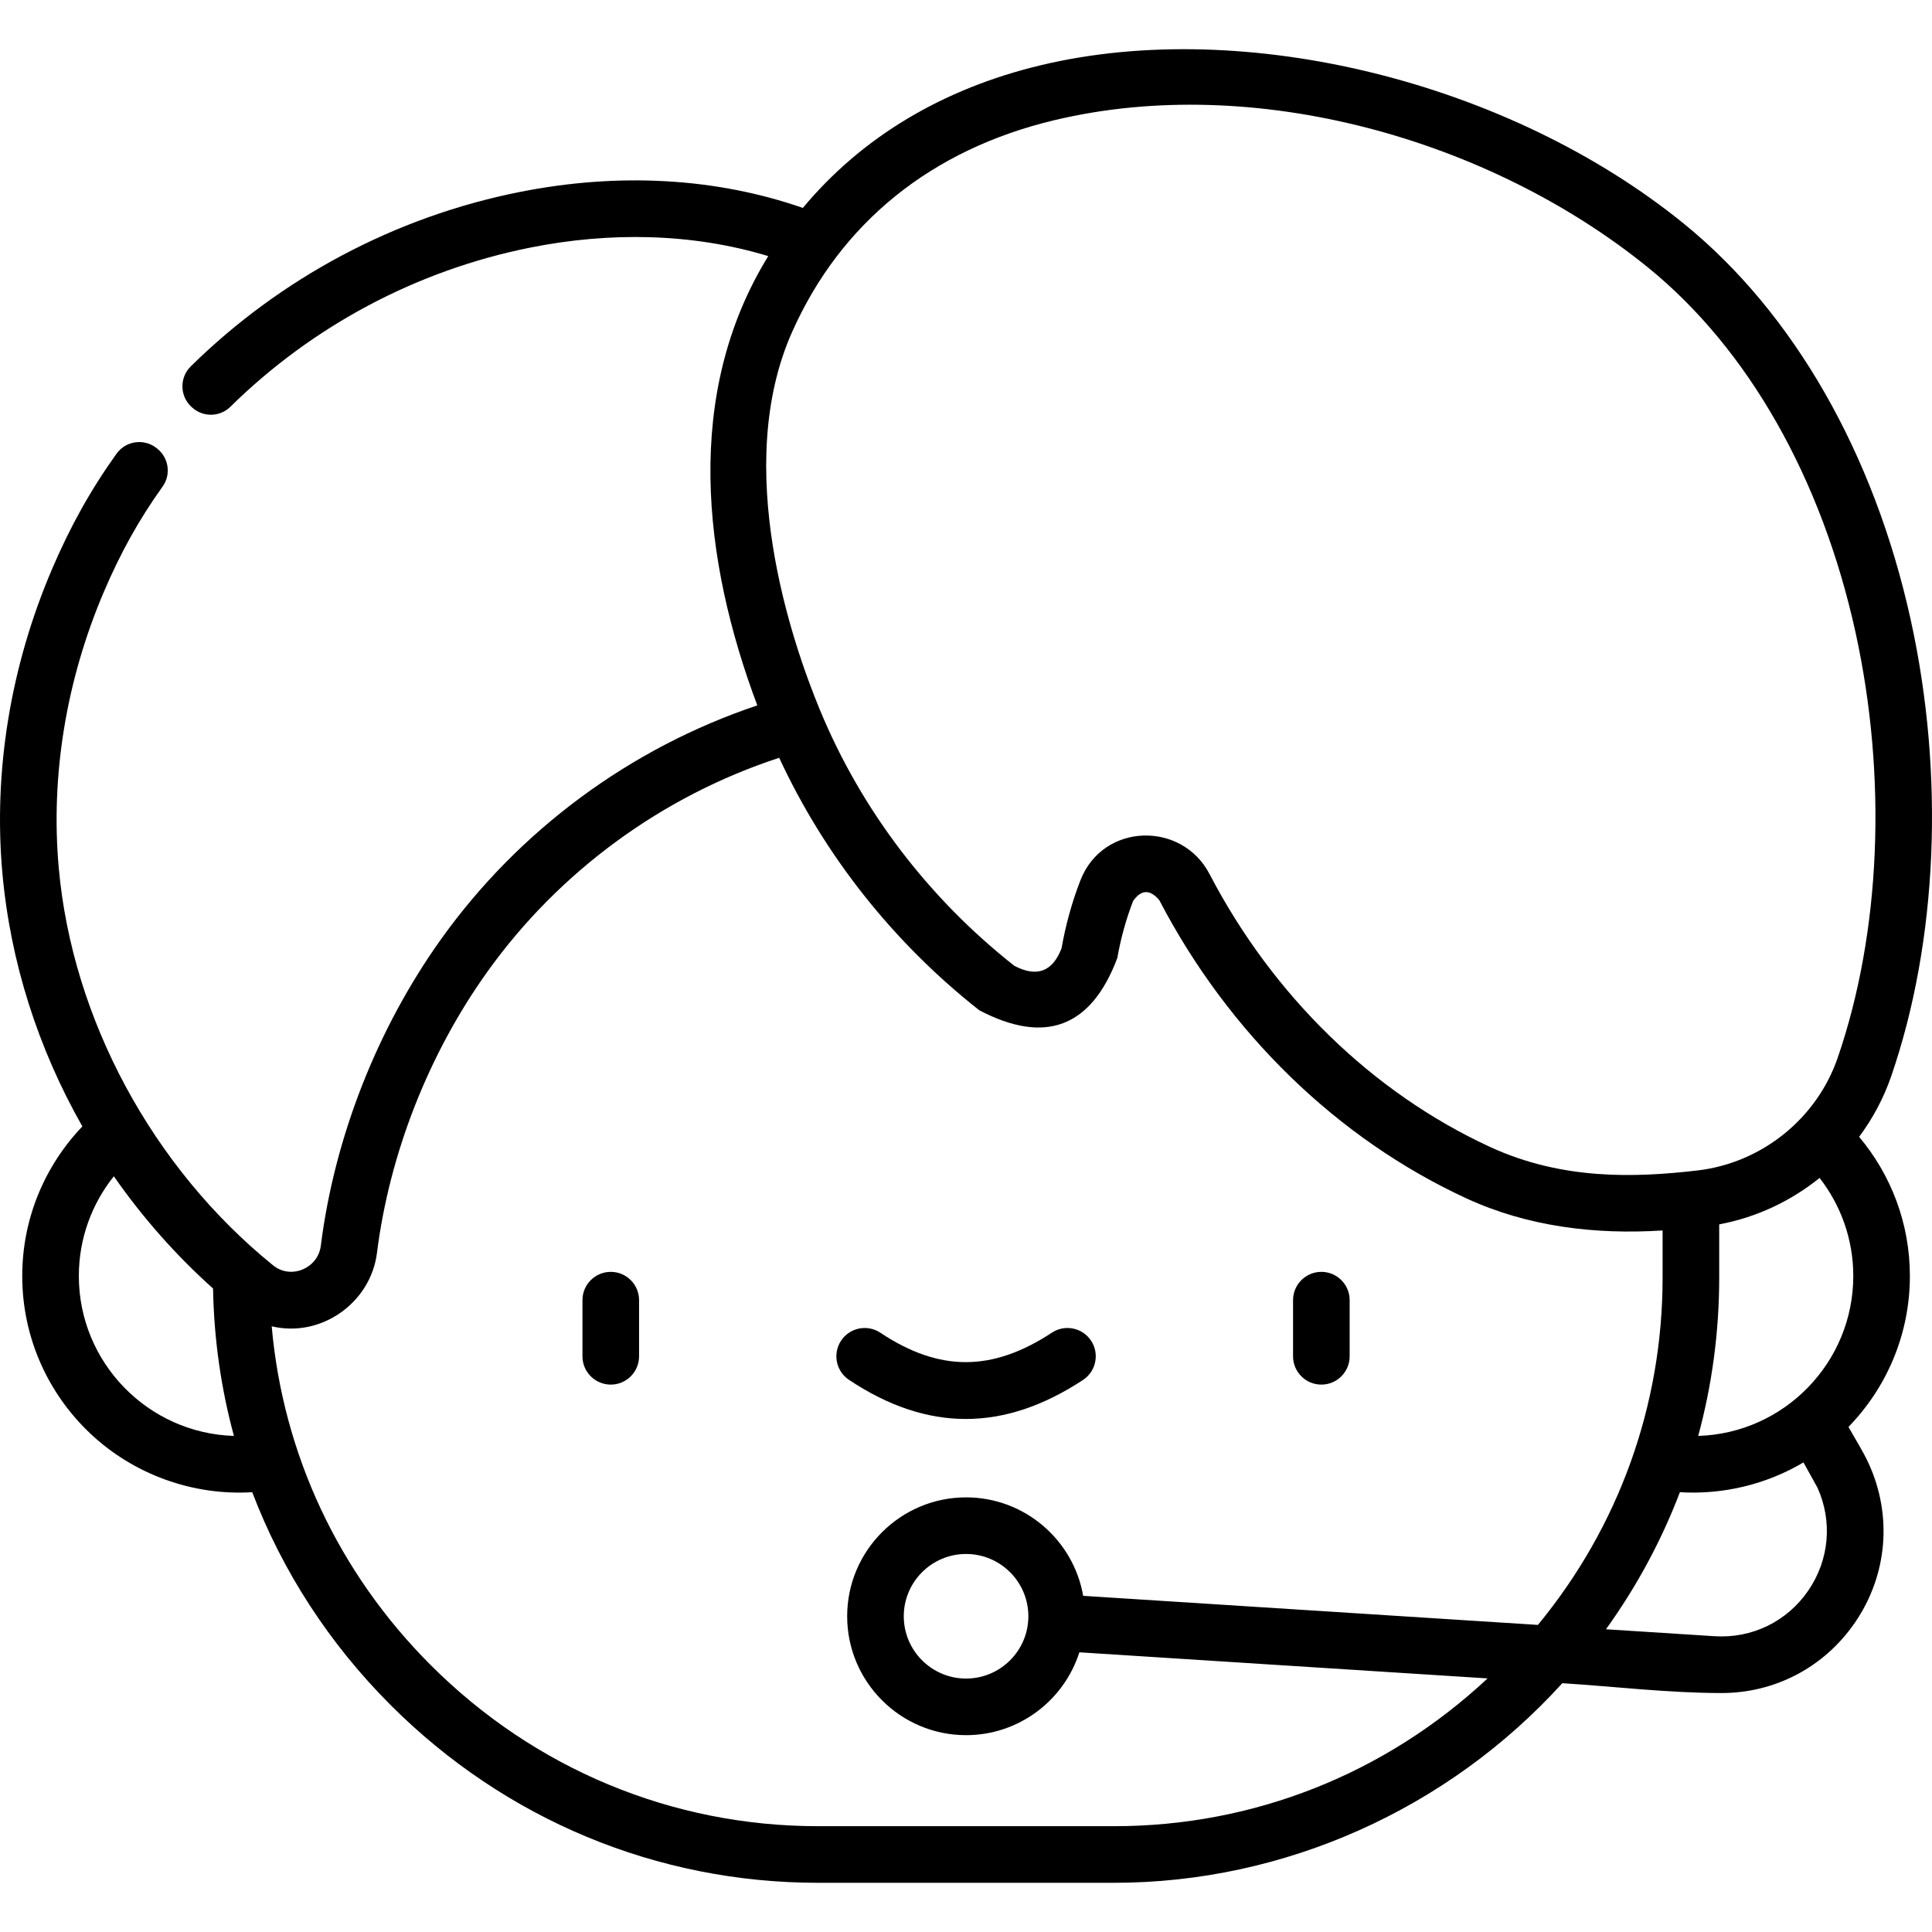 <svg id="Capa_1" enable-background="new 0 0 511.967 511.967" height="512" viewBox="0 0 511.967 511.967" width="512" xmlns="http://www.w3.org/2000/svg"><path d="m492.653 301.254c3.602-4.834 6.501-10.238 8.512-16.083 12.313-35.794 14.193-79.872 5.16-120.932-9.697-44.079-31.041-81.351-60.098-104.951-46.339-37.635-116.399-54.912-170.376-42.015-26.172 6.253-47.544 19.147-63.098 37.825-22.92-7.967-48.671-9.458-74.961-4.239-33.263 6.604-63.582 22.934-87.235 46.221-3.043 2.996-2.941 7.936.236 10.789l.155.139c2.897 2.602 7.325 2.519 10.099-.214 21.596-21.273 49.294-36.192 79.667-42.223 20.749-4.119 42.542-3.863 62.869 2.295-22.494 36.496-17.386 80.499-2.901 119.058-33.586 11.256-63.126 33.028-83.772 61.907-16.96 23.724-28.29 52.604-31.901 81.319-.747 5.935-7.898 8.995-12.612 5.178-31.986-25.897-53.229-65.268-56.825-105.317-2.195-24.452 1.957-49.798 12.006-73.299 4.359-10.195 9.18-18.929 15.524-27.795 2.265-3.166 1.626-7.559-1.401-10.006-.051-.041-.102-.082-.153-.123-3.311-2.676-8.198-2.016-10.674 1.447-6.958 9.728-12.305 19.393-17.088 30.579-11.022 25.776-15.571 53.625-13.155 80.54 2.121 23.618 9.475 46.531 21.196 67.143-9.859 10.314-15.935 24.273-15.935 39.634 0 16.441 6.947 31.29 18.059 41.766 11.487 10.83 27.133 16.488 42.888 15.527 7.961 20.884 20.341 40.074 36.678 56.41 30.37 30.37 70.59 47.095 113.25 47.095h78.464c45.123 0 88.483-19.517 118.776-52.894 13.998.895 28.173 2.608 42.202 2.608 14.164 0 27.212-6.833 35.321-18.641 8.647-12.592 9.999-28.394 3.616-42.271-1.524-3.301-3.547-6.431-5.313-9.61 10.061-10.347 16.274-24.453 16.274-39.99 0-14.03-5.065-26.894-13.454-36.877zm-471.761 36.877c0-9.987 3.478-19.171 9.275-26.426 7.532 10.818 16.338 20.828 26.291 29.745.235 13.353 2.109 26.449 5.53 39.059-22.778-.699-41.096-19.433-41.096-42.378zm189.038-250.224c12.888-28.894 36.889-48.274 69.407-56.044 53.123-12.693 115.482 4.997 157.433 39.069 26.435 21.47 45.934 55.751 54.905 96.53 8.458 38.444 6.747 79.569-4.694 112.831-5.567 16.185-20.188 27.915-37.246 29.883-16.356 1.888-35.669 2.622-54.895-6.25-31.118-14.361-57.519-40.05-74.337-72.334-7.32-14.051-28.265-13.655-34.226 1.751-2.221 5.739-3.894 11.78-4.974 17.957-2.394 6.211-6.567 7.753-12.52 4.628-22.736-17.906-40.529-41.305-51.456-67.67-7.554-18.225-23.395-64.486-7.397-100.351zm197.607 342.684-120.505-7.707c-2.576-14.8-15.506-26.092-31.032-26.092-17.373 0-31.507 14.134-31.507 31.507s14.134 31.507 31.507 31.507c14.044 0 25.968-9.239 30.023-21.956l108.174 6.918c-27.065 25.287-62.005 39.161-98.965 39.161h-78.464c-38.654 0-75.107-15.165-102.644-42.702-24.457-24.457-39.144-55.95-42.126-89.769 13.057 3.123 26.227-6.192 27.893-19.434 3.306-26.288 13.684-52.734 29.22-74.467 19.024-26.611 46.337-46.596 77.368-56.749 12.042 25.947 30.25 48.969 53.024 66.905 17.452 9.16 29.644 4.55 36.575-13.829.912-5.212 2.321-10.302 4.188-15.128 2.15-3.06 4.461-3.138 6.934-.233 18.345 35.213 47.237 63.277 81.355 79.022 16.337 7.54 34.204 9.656 52.022 8.519v12.521c0 33.863-11.64 66.036-33.04 92.006zm-135.03-2.292c0 9.102-7.405 16.507-16.507 16.507s-16.507-7.405-16.507-16.507 7.405-16.507 16.507-16.507 16.507 7.405 16.507 16.507zm206.658-6.788c-5.627 8.194-14.903 12.712-24.83 12.073l-28.767-1.84c8.129-11.288 14.698-23.482 19.592-36.32 11.412.696 22.904-2.055 32.741-7.892l3.728 6.713c4.028 8.971 3.114 19.145-2.464 27.266zm-29.153-41.001c3.666-13.512 5.565-27.58 5.565-41.926v-14.132c9.859-1.849 18.978-6.155 26.601-12.307 5.589 7.185 8.929 16.2 8.929 25.986 0 22.945-18.317 41.68-41.095 42.379z"/><path d="m161.849 337.034c-4.142 0-7.5 3.358-7.5 7.5v14.876c0 4.142 3.358 7.5 7.5 7.5s7.5-3.358 7.5-7.5v-14.876c0-4.142-3.357-7.5-7.5-7.5z"/><path d="m350.15 337.034c-4.142 0-7.5 3.358-7.5 7.5v14.876c0 4.142 3.358 7.5 7.5 7.5s7.5-3.358 7.5-7.5v-14.876c0-4.142-3.358-7.5-7.5-7.5z"/><path d="m278.747 353.144c-15.822 10.409-29.842 10.413-45.459.022-3.449-2.296-8.104-1.36-10.398 2.089-2.295 3.448-1.36 8.104 2.089 10.399 10.384 6.91 20.648 10.364 30.941 10.364 10.281 0 20.592-3.448 31.072-10.343 3.46-2.276 4.42-6.927 2.144-10.388-2.277-3.46-6.929-4.419-10.389-2.143z"/></svg>